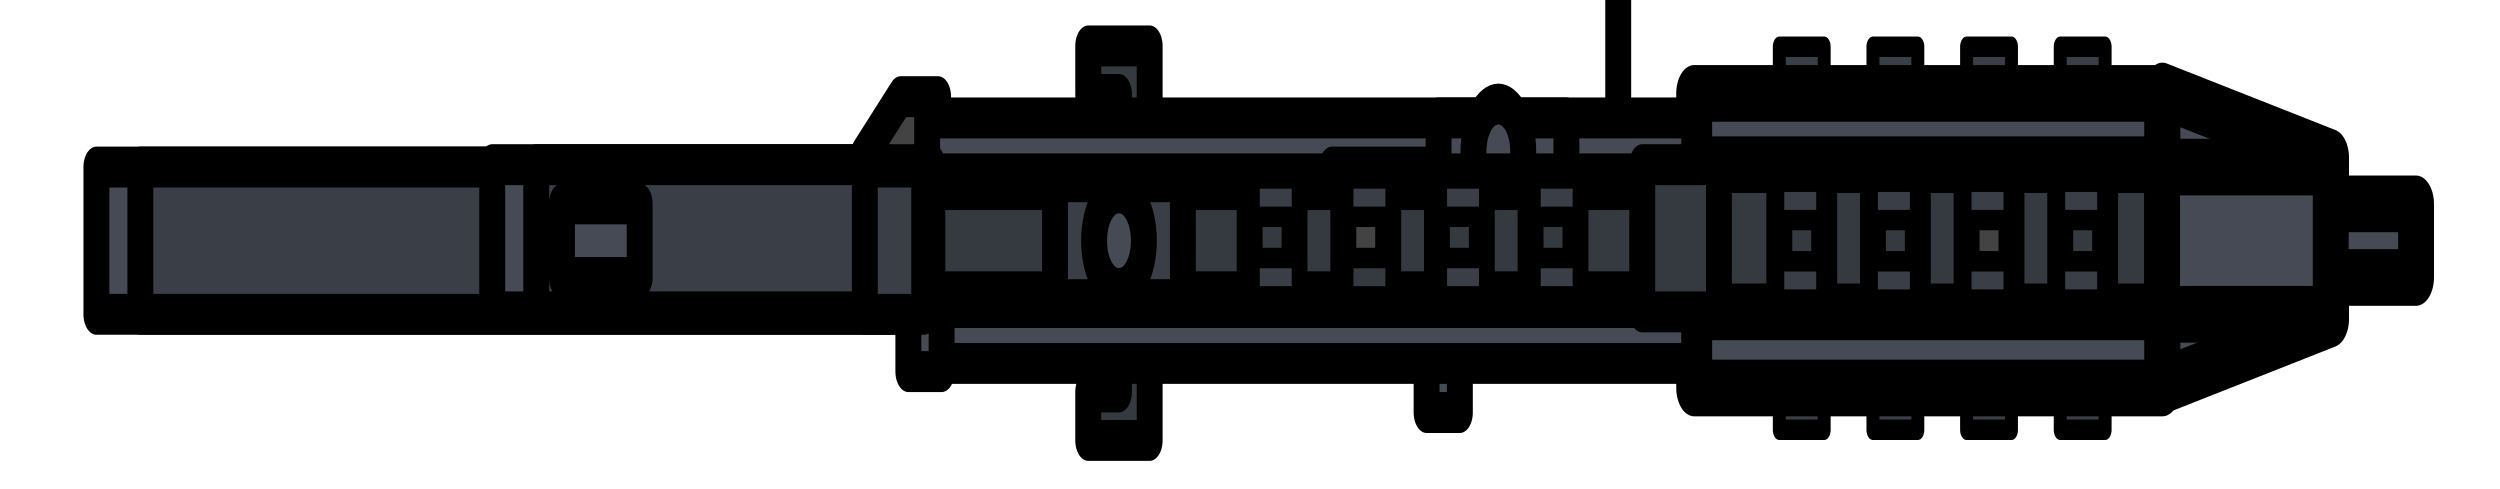<?xml version="1.0" encoding="UTF-8" standalone="no"?>
<!-- Created with Inkscape (http://www.inkscape.org/) -->

<svg
   width="29.33mm"
   height="5.733mm"
   viewBox="0 0 29.33 5.733"
   version="1.1"
   id="svg1"
   xml:space="preserve"
   inkscape:version="1.3 (0e150ed6c4, 2023-07-21)"
   sodipodi:docname="saf_200_world.svg"
   xmlns:inkscape="http://www.inkscape.org/namespaces/inkscape"
   xmlns:sodipodi="http://sodipodi.sourceforge.net/DTD/sodipodi-0.dtd"
   xmlns="http://www.w3.org/2000/svg"
   xmlns:svg="http://www.w3.org/2000/svg"><sodipodi:namedview
     id="namedview1"
     pagecolor="#ffffff"
     bordercolor="#000000"
     borderopacity="0.25"
     inkscape:showpageshadow="2"
     inkscape:pageopacity="0.0"
     inkscape:pagecheckerboard="0"
     inkscape:deskcolor="#d1d1d1"
     inkscape:document-units="mm"
     inkscape:zoom="2.8284271"
     inkscape:cx="137.00194"
     inkscape:cy="6.1871844"
     inkscape:window-width="1920"
     inkscape:window-height="1009"
     inkscape:window-x="1912"
     inkscape:window-y="-8"
     inkscape:window-maximized="1"
     inkscape:current-layer="layer1" /><defs
     id="defs1" /><g
     inkscape:label="Layer 1"
     inkscape:groupmode="layer"
     id="layer1"><g
       style="fill:none;stroke:none;stroke-linecap:square;stroke-miterlimit:10"
       id="g1"
       transform="matrix(0,-0.06,-0.038,0,29.33,5.733)"><g
         clip-path="url(#p.0)"
         id="g116"><path
           fill="#000000"
           fill-opacity="0"
           d="M 0,0 H 96 V 768 H 0 Z"
           fill-rule="evenodd"
           id="path2" /><path
           fill="#353940"
           d="m 63.512,416.901 v 9.48 h 13.575 v 9.48 h 9.48 v -18.961 z"
           fill-rule="evenodd"
           id="path3" /><path
           stroke="#000000"
           stroke-width="8"
           stroke-linejoin="round"
           stroke-linecap="butt"
           d="m 63.512,416.901 v 9.48 h 13.575 v 9.48 h 9.48 v -18.961 z"
           fill-rule="evenodd"
           id="path4" /><path
           fill="#3a3e47"
           d="M 11.512,150.826 H 34.568 v 13.858 H 11.512 Z"
           fill-rule="evenodd"
           id="path5" /><path
           stroke="#000000"
           stroke-width="4"
           stroke-linejoin="round"
           stroke-linecap="butt"
           d="M 11.512,150.826 H 34.568 v 13.858 H 11.512 Z"
           fill-rule="evenodd"
           id="path6" /><path
           fill="#3a3e47"
           d="M 11.512,179.737 H 34.568 v 13.858 H 11.512 Z"
           fill-rule="evenodd"
           id="path7" /><path
           stroke="#000000"
           stroke-width="4"
           stroke-linejoin="round"
           stroke-linecap="butt"
           d="M 11.512,179.737 H 34.568 v 13.858 H 11.512 Z"
           fill-rule="evenodd"
           id="path8" /><path
           fill="#3a3e47"
           d="M 11.512,208.649 H 34.568 v 13.858 H 11.512 Z"
           fill-rule="evenodd"
           id="path9" /><path
           stroke="#000000"
           stroke-width="4"
           stroke-linejoin="round"
           stroke-linecap="butt"
           d="M 11.512,208.649 H 34.568 v 13.858 H 11.512 Z"
           fill-rule="evenodd"
           id="path10" /><path
           fill="#3a3e47"
           d="M 11.512,121.914 H 34.568 V 135.773 H 11.512 Z"
           fill-rule="evenodd"
           id="path11" /><path
           stroke="#000000"
           stroke-width="4"
           stroke-linejoin="round"
           stroke-linecap="butt"
           d="M 11.512,121.914 H 34.568 V 135.773 H 11.512 Z"
           fill-rule="evenodd"
           id="path12" /><path
           fill="#3a3e47"
           d="m 63.352,150.826 h 23.055 v 13.858 H 63.352 Z"
           fill-rule="evenodd"
           id="path13" /><path
           stroke="#000000"
           stroke-width="4"
           stroke-linejoin="round"
           stroke-linecap="butt"
           d="m 63.352,150.826 h 23.055 v 13.858 H 63.352 Z"
           fill-rule="evenodd"
           id="path14" /><path
           fill="#3a3e47"
           d="m 63.352,179.737 h 23.055 v 13.858 H 63.352 Z"
           fill-rule="evenodd"
           id="path15" /><path
           stroke="#000000"
           stroke-width="4"
           stroke-linejoin="round"
           stroke-linecap="butt"
           d="m 63.352,179.737 h 23.055 v 13.858 H 63.352 Z"
           fill-rule="evenodd"
           id="path16" /><path
           fill="#3a3e47"
           d="m 63.352,208.649 h 23.055 v 13.858 H 63.352 Z"
           fill-rule="evenodd"
           id="path17" /><path
           stroke="#000000"
           stroke-width="4"
           stroke-linejoin="round"
           stroke-linecap="butt"
           d="m 63.352,208.649 h 23.055 v 13.858 H 63.352 Z"
           fill-rule="evenodd"
           id="path18" /><path
           fill="#3a3e47"
           d="M 63.352,121.914 H 86.408 V 135.773 H 63.352 Z"
           fill-rule="evenodd"
           id="path19" /><path
           stroke="#000000"
           stroke-width="4"
           stroke-linejoin="round"
           stroke-linecap="butt"
           d="M 63.352,121.914 H 86.408 V 135.773 H 63.352 Z"
           fill-rule="evenodd"
           id="path20" /><path
           fill="#454a54"
           d="m 19.684,104.215 h 57.606 v 144.567 h -57.606 z"
           fill-rule="evenodd"
           id="path21" /><path
           stroke="#000000"
           stroke-width="8"
           stroke-linejoin="round"
           stroke-linecap="butt"
           d="m 19.684,104.215 h 57.606 v 144.567 h -57.606 z"
           fill-rule="evenodd"
           id="path22"
           style="stroke-width:11.081;stroke-dasharray:none" /><path
           fill="#434343"
           d="M 76.65,482.222 V 493.749 L 65.123,505.277 H 52.65 v -23.055 z"
           fill-rule="evenodd"
           id="path23" /><path
           stroke="#000000"
           stroke-width="8"
           stroke-linejoin="round"
           stroke-linecap="butt"
           d="M 76.65,482.222 V 493.749 L 65.123,505.277 H 52.65 v -23.055 z"
           fill-rule="evenodd"
           id="path24" /><path
           fill="#353940"
           d="m 32.488,416.901 v 9.48 H 18.913 v 9.48 H 9.432 v -18.961 z"
           fill-rule="evenodd"
           id="path25" /><path
           stroke="#000000"
           stroke-width="8"
           stroke-linejoin="round"
           stroke-linecap="butt"
           d="m 32.488,416.901 v 9.48 H 18.913 v 9.48 H 9.432 v -18.961 z"
           fill-rule="evenodd"
           id="path26" /><path
           fill="#454a54"
           d="m 14.888,321.131 h 11.528 v 10.268 H 14.888 Z"
           fill-rule="evenodd"
           id="path27" /><path
           stroke="#000000"
           stroke-width="8"
           stroke-linejoin="round"
           stroke-linecap="butt"
           d="m 14.888,321.131 h 11.528 v 10.268 H 14.888 Z"
           fill-rule="evenodd"
           id="path28" /><path
           fill="#000000"
           fill-opacity="0"
           d="m 46.293,272.24 h 48"
           fill-rule="evenodd"
           id="path29" /><path
           stroke="#000000"
           stroke-width="8"
           stroke-linejoin="round"
           stroke-linecap="butt"
           d="m 46.293,272.24 h 48"
           fill-rule="evenodd"
           id="path30" /><path
           fill="#454a54"
           d="m 24.488,248.774 h 48 v 236.819 h -48 z"
           fill-rule="evenodd"
           id="path31" /><path
           stroke="#000000"
           stroke-width="8"
           stroke-linejoin="round"
           stroke-linecap="butt"
           d="m 24.488,248.774 h 48 v 236.819 h -48 z"
           fill-rule="evenodd"
           id="path32"
           style="stroke-width:8.001;stroke-dasharray:none" /><path
           fill="#666666"
           d="m 50.415,321.131 h 12.472 v 39.465 H 50.415 Z"
           fill-rule="evenodd"
           id="path33" /><path
           stroke="#000000"
           stroke-width="8"
           stroke-linejoin="round"
           stroke-linecap="butt"
           d="m 50.415,321.131 h 12.472 v 39.465 H 50.415 Z"
           fill-rule="evenodd"
           id="path34" /><path
           fill="#454a54"
           d="m 60.015,288.241 h 12.472 v 39.465 H 60.015 Z"
           fill-rule="evenodd"
           id="path35" /><path
           stroke="#000000"
           stroke-width="8"
           stroke-linejoin="round"
           stroke-linecap="butt"
           d="m 60.015,288.241 h 12.472 v 39.465 H 60.015 Z"
           fill-rule="evenodd"
           id="path36" /><path
           fill="#454a54"
           d="m 56.488,309.245 v 0 c 0,-4.244 4.188,-7.685 9.354,-7.685 v 0 c 5.166,0 9.354,3.441 9.354,7.685 v 0 c 0,4.244 -4.188,7.685 -9.354,7.685 v 0 c -5.166,0 -9.354,-3.441 -9.354,-7.685 z"
           fill-rule="evenodd"
           id="path37" /><path
           stroke="#000000"
           stroke-width="8"
           stroke-linejoin="round"
           stroke-linecap="butt"
           d="m 56.488,309.245 v 0 c 0,-4.244 4.188,-7.685 9.354,-7.685 v 0 c 5.166,0 9.354,3.441 9.354,7.685 v 0 c 0,4.244 -4.188,7.685 -9.354,7.685 v 0 c -5.166,0 -9.354,-3.441 -9.354,-7.685 z"
           fill-rule="evenodd"
           id="path38" /><path
           fill="#353940"
           d="M 34.566,104.215 H 63.354 V 248.781 H 34.566 Z"
           fill-rule="evenodd"
           id="path39" /><path
           stroke="#000000"
           stroke-width="8"
           stroke-linejoin="round"
           stroke-linecap="butt"
           d="M 34.566,104.215 H 63.354 V 248.781 H 34.566 Z"
           fill-rule="evenodd"
           id="path40"
           style="stroke-width:11.081;stroke-dasharray:none" /><path
           fill="#353940"
           d="m 36.96,248.774 h 23.055 v 236.819 H 36.96 Z"
           fill-rule="evenodd"
           id="path41" /><path
           stroke="#000000"
           stroke-width="8"
           stroke-linejoin="round"
           stroke-linecap="butt"
           d="m 36.96,248.774 h 23.055 v 236.819 H 36.96 Z"
           fill-rule="evenodd"
           id="path42"
           style="stroke-width:11.081;stroke-dasharray:none" /><path
           fill="#3a3e47"
           d="m 36.96,406.645 h 23.055 v 39.465 H 36.96 Z"
           fill-rule="evenodd"
           id="path43" /><path
           stroke="#000000"
           stroke-width="8"
           stroke-linejoin="round"
           stroke-linecap="butt"
           d="m 36.96,406.645 h 23.055 v 39.465 H 36.96 Z"
           fill-rule="evenodd"
           id="path44" /><path
           fill="#454a54"
           d="M 34.094,497.637 H 62.881 V 742.078 H 34.094 Z"
           fill-rule="evenodd"
           id="path45" /><path
           stroke="#000000"
           stroke-width="8"
           stroke-linejoin="round"
           stroke-linecap="butt"
           d="M 34.094,497.637 H 62.881 V 742.078 H 34.094 Z"
           fill-rule="evenodd"
           id="path46" /><path
           fill="#353940"
           d="m 34.566,241.14 h 28.787 v 23.685 H 34.566 Z"
           fill-rule="evenodd"
           id="path47" /><path
           stroke="#000000"
           stroke-width="8"
           stroke-linejoin="round"
           stroke-linecap="butt"
           d="m 34.566,241.14 h 28.787 v 23.685 H 34.566 Z"
           fill-rule="evenodd"
           id="path48" /><path
           fill="#454a54"
           d="m 39.133,426.373 v 0 c 0,-4.244 4.188,-7.685 9.354,-7.685 v 0 c 5.166,0 9.354,3.441 9.354,7.685 v 0 c 0,4.244 -4.188,7.685 -9.354,7.685 v 0 c -5.166,0 -9.354,-3.441 -9.354,-7.685 z"
           fill-rule="evenodd"
           id="path49" /><path
           stroke="#000000"
           stroke-width="8"
           stroke-linejoin="round"
           stroke-linecap="butt"
           d="m 39.133,426.373 v 0 c 0,-4.244 4.188,-7.685 9.354,-7.685 v 0 c 5.166,0 9.354,3.441 9.354,7.685 v 0 c 0,4.244 -4.188,7.685 -9.354,7.685 v 0 c -5.166,0 -9.354,-3.441 -9.354,-7.685 z"
           fill-rule="evenodd"
           id="path50" /><path
           fill="#3a3e47"
           d="M 34.094,484.056 H 62.881 V 728.497 H 34.094 Z"
           fill-rule="evenodd"
           id="path51" /><path
           stroke="#000000"
           stroke-width="8"
           stroke-linejoin="round"
           stroke-linecap="butt"
           d="M 34.094,484.056 H 62.881 V 728.497 H 34.094 Z"
           fill-rule="evenodd"
           id="path52" /><path
           fill="#434343"
           d="m 37.432,150.826 h 23.055 v 13.858 H 37.432 Z"
           fill-rule="evenodd"
           id="path53" /><path
           stroke="#000000"
           stroke-width="8"
           stroke-linejoin="round"
           stroke-linecap="butt"
           d="m 37.432,150.826 h 23.055 v 13.858 H 37.432 Z"
           fill-rule="evenodd"
           id="path54" /><path
           fill="#353940"
           d="m 37.432,179.737 h 23.055 v 13.858 H 37.432 Z"
           fill-rule="evenodd"
           id="path55" /><path
           stroke="#000000"
           stroke-width="8"
           stroke-linejoin="round"
           stroke-linecap="butt"
           d="m 37.432,179.737 h 23.055 v 13.858 H 37.432 Z"
           fill-rule="evenodd"
           id="path56" /><path
           fill="#353940"
           d="m 37.432,208.649 h 23.055 v 13.858 H 37.432 Z"
           fill-rule="evenodd"
           id="path57" /><path
           stroke="#000000"
           stroke-width="8"
           stroke-linejoin="round"
           stroke-linecap="butt"
           d="m 37.432,208.649 h 23.055 v 13.858 H 37.432 Z"
           fill-rule="evenodd"
           id="path58" /><path
           fill="#454a54"
           d="M 20.157,104.222 33.173,52.159 H 64.747 L 77.763,104.222 Z"
           fill-rule="evenodd"
           id="path59" /><path
           stroke="#000000"
           stroke-width="8"
           stroke-linejoin="round"
           stroke-linecap="butt"
           d="M 20.157,104.222 33.173,52.159 H 64.747 L 77.763,104.222 Z"
           fill-rule="evenodd"
           id="path60"
           style="stroke-width:11.081;stroke-dasharray:none" /><path
           fill="#353940"
           d="M 37.432,121.914 H 60.488 V 135.773 H 37.432 Z"
           fill-rule="evenodd"
           id="path61" /><path
           stroke="#000000"
           stroke-width="8"
           stroke-linejoin="round"
           stroke-linecap="butt"
           d="M 37.432,121.914 H 60.488 V 135.773 H 37.432 Z"
           fill-rule="evenodd"
           id="path62" /><path
           fill="#454a54"
           d="M 41.291,77.986 V 25.923 h 14.394 v 52.063 z"
           fill-rule="evenodd"
           id="path63" /><path
           stroke="#000000"
           stroke-width="8"
           stroke-linejoin="round"
           stroke-linecap="butt"
           d="M 41.291,77.986 V 25.923 h 14.394 v 52.063 z"
           fill-rule="evenodd"
           id="path64"
           style="stroke-width:11.081;stroke-dasharray:none" /><path
           fill="#454a54"
           d="M 34.094,104.327 V 52.264 H 62.881 v 52.063 z"
           fill-rule="evenodd"
           id="path65" /><path
           stroke="#000000"
           stroke-width="8"
           stroke-linejoin="round"
           stroke-linecap="butt"
           d="M 34.094,104.327 V 52.264 H 62.881 v 52.063 z"
           fill-rule="evenodd"
           id="path66"
           style="stroke-width:11.081;stroke-dasharray:none" /><path
           fill="#454a54"
           d="M 34.566,497.637 H 63.354 V 619.873 H 34.566 Z"
           fill-rule="evenodd"
           id="path67" /><path
           stroke="#000000"
           stroke-width="8"
           stroke-linejoin="round"
           stroke-linecap="butt"
           d="M 34.566,497.637 H 63.354 V 619.873 H 34.566 Z"
           fill-rule="evenodd"
           id="path68" /><path
           fill="#3a3e47"
           d="M 34.566,484.056 H 63.354 V 606.292 H 34.566 Z"
           fill-rule="evenodd"
           id="path69" /><path
           stroke="#000000"
           stroke-width="8"
           stroke-linejoin="round"
           stroke-linecap="butt"
           d="M 34.566,484.056 H 63.354 V 606.292 H 34.566 Z"
           fill-rule="evenodd"
           id="path70" /><path
           fill="#434343"
           d="M 60.015,357.119 H 36.96 v -13.858 h 23.055 z"
           fill-rule="evenodd"
           id="path71" /><path
           stroke="#000000"
           stroke-width="8"
           stroke-linejoin="round"
           stroke-linecap="butt"
           d="M 60.015,357.119 H 36.96 v -13.858 h 23.055 z"
           fill-rule="evenodd"
           id="path72" /><path
           fill="#353940"
           d="M 60.015,328.207 H 36.96 v -13.858 h 23.055 z"
           fill-rule="evenodd"
           id="path73" /><path
           stroke="#000000"
           stroke-width="8"
           stroke-linejoin="round"
           stroke-linecap="butt"
           d="M 60.015,328.207 H 36.96 v -13.858 h 23.055 z"
           fill-rule="evenodd"
           id="path74" /><path
           fill="#353940"
           d="M 60.015,299.296 H 36.96 v -13.858 h 23.055 z"
           fill-rule="evenodd"
           id="path75" /><path
           stroke="#000000"
           stroke-width="8"
           stroke-linejoin="round"
           stroke-linecap="butt"
           d="M 60.015,299.296 H 36.96 v -13.858 h 23.055 z"
           fill-rule="evenodd"
           id="path76" /><path
           fill="#353940"
           d="M 60.015,386.031 H 36.96 v -13.858 h 23.055 z"
           fill-rule="evenodd"
           id="path77" /><path
           stroke="#000000"
           stroke-width="8"
           stroke-linejoin="round"
           stroke-linecap="butt"
           d="M 60.015,386.031 H 36.96 v -13.858 h 23.055 z"
           fill-rule="evenodd"
           id="path78" /><path
           fill="#3a3e47"
           d="m 36.96,151.296 h 7.496 v 13.858 H 36.96 Z"
           fill-rule="evenodd"
           id="path79" /><path
           stroke="#000000"
           stroke-width="4"
           stroke-linejoin="round"
           stroke-linecap="butt"
           d="m 36.96,151.296 h 7.496 v 13.858 H 36.96 Z"
           fill-rule="evenodd"
           id="path80" /><path
           fill="#3a3e47"
           d="m 36.96,180.207 h 7.496 v 13.858 H 36.96 Z"
           fill-rule="evenodd"
           id="path81" /><path
           stroke="#000000"
           stroke-width="4"
           stroke-linejoin="round"
           stroke-linecap="butt"
           d="m 36.96,180.207 h 7.496 v 13.858 H 36.96 Z"
           fill-rule="evenodd"
           id="path82" /><path
           fill="#3a3e47"
           d="m 36.96,209.119 h 7.496 v 13.858 H 36.96 Z"
           fill-rule="evenodd"
           id="path83" /><path
           stroke="#000000"
           stroke-width="4"
           stroke-linejoin="round"
           stroke-linecap="butt"
           d="m 36.96,209.119 h 7.496 v 13.858 H 36.96 Z"
           fill-rule="evenodd"
           id="path84" /><path
           fill="#3a3e47"
           d="m 36.96,122.384 h 7.496 v 13.858 H 36.96 Z"
           fill-rule="evenodd"
           id="path85" /><path
           stroke="#000000"
           stroke-width="4"
           stroke-linejoin="round"
           stroke-linecap="butt"
           d="m 36.96,122.384 h 7.496 v 13.858 H 36.96 Z"
           fill-rule="evenodd"
           id="path86" /><path
           fill="#3a3e47"
           d="m 52.519,151.296 h 7.496 v 13.858 h -7.496 z"
           fill-rule="evenodd"
           id="path87" /><path
           stroke="#000000"
           stroke-width="4"
           stroke-linejoin="round"
           stroke-linecap="butt"
           d="m 52.519,151.296 h 7.496 v 13.858 h -7.496 z"
           fill-rule="evenodd"
           id="path88" /><path
           fill="#3a3e47"
           d="m 52.519,180.207 h 7.496 v 13.858 h -7.496 z"
           fill-rule="evenodd"
           id="path89" /><path
           stroke="#000000"
           stroke-width="4"
           stroke-linejoin="round"
           stroke-linecap="butt"
           d="m 52.519,180.207 h 7.496 v 13.858 h -7.496 z"
           fill-rule="evenodd"
           id="path90" /><path
           fill="#3a3e47"
           d="m 52.519,209.119 h 7.496 v 13.858 h -7.496 z"
           fill-rule="evenodd"
           id="path91" /><path
           stroke="#000000"
           stroke-width="4"
           stroke-linejoin="round"
           stroke-linecap="butt"
           d="m 52.519,209.119 h 7.496 v 13.858 h -7.496 z"
           fill-rule="evenodd"
           id="path92" /><path
           fill="#3a3e47"
           d="m 52.519,122.384 h 7.496 v 13.858 h -7.496 z"
           fill-rule="evenodd"
           id="path93" /><path
           stroke="#000000"
           stroke-width="4"
           stroke-linejoin="round"
           stroke-linecap="butt"
           d="m 52.519,122.384 h 7.496 v 13.858 h -7.496 z"
           fill-rule="evenodd"
           id="path94" /><path
           fill="#3a3e47"
           d="m 37.6,313.216 h 7.496 v 13.858 H 37.6 Z"
           fill-rule="evenodd"
           id="path95" /><path
           stroke="#000000"
           stroke-width="4"
           stroke-linejoin="round"
           stroke-linecap="butt"
           d="m 37.6,313.216 h 7.496 v 13.858 H 37.6 Z"
           fill-rule="evenodd"
           id="path96" /><path
           fill="#353940"
           d="m 37.6,342.127 h 7.496 v 13.858 H 37.6 Z"
           fill-rule="evenodd"
           id="path97" /><path
           stroke="#000000"
           stroke-width="4"
           stroke-linejoin="round"
           stroke-linecap="butt"
           d="m 37.6,342.127 h 7.496 v 13.858 H 37.6 Z"
           fill-rule="evenodd"
           id="path98" /><path
           fill="#3a3e47"
           d="m 37.6,371.039 h 7.496 v 13.858 H 37.6 Z"
           fill-rule="evenodd"
           id="path99" /><path
           stroke="#000000"
           stroke-width="4"
           stroke-linejoin="round"
           stroke-linecap="butt"
           d="m 37.6,371.039 h 7.496 v 13.858 H 37.6 Z"
           fill-rule="evenodd"
           id="path100" /><path
           fill="#3a3e47"
           d="m 37.6,284.304 h 7.496 v 13.858 H 37.6 Z"
           fill-rule="evenodd"
           id="path101" /><path
           stroke="#000000"
           stroke-width="4"
           stroke-linejoin="round"
           stroke-linecap="butt"
           d="m 37.6,284.304 h 7.496 v 13.858 H 37.6 Z"
           fill-rule="evenodd"
           id="path102" /><path
           fill="#3a3e47"
           d="m 53.159,313.216 h 7.496 v 13.858 h -7.496 z"
           fill-rule="evenodd"
           id="path103" /><path
           stroke="#000000"
           stroke-width="4"
           stroke-linejoin="round"
           stroke-linecap="butt"
           d="m 53.159,313.216 h 7.496 v 13.858 h -7.496 z"
           fill-rule="evenodd"
           id="path104" /><path
           fill="#3a3e47"
           d="m 53.159,342.127 h 7.496 v 13.858 h -7.496 z"
           fill-rule="evenodd"
           id="path105" /><path
           stroke="#000000"
           stroke-width="4"
           stroke-linejoin="round"
           stroke-linecap="butt"
           d="m 53.159,342.127 h 7.496 v 13.858 h -7.496 z"
           fill-rule="evenodd"
           id="path106" /><path
           fill="#3a3e47"
           d="m 53.159,371.039 h 7.496 v 13.858 h -7.496 z"
           fill-rule="evenodd"
           id="path107" /><path
           stroke="#000000"
           stroke-width="4"
           stroke-linejoin="round"
           stroke-linecap="butt"
           d="m 53.159,371.039 h 7.496 v 13.858 h -7.496 z"
           fill-rule="evenodd"
           id="path108" /><path
           fill="#3a3e47"
           d="m 53.159,284.304 h 7.496 v 13.858 h -7.496 z"
           fill-rule="evenodd"
           id="path109" /><path
           stroke="#000000"
           stroke-width="4"
           stroke-linejoin="round"
           stroke-linecap="butt"
           d="m 53.159,284.304 h 7.496 v 13.858 h -7.496 z"
           fill-rule="evenodd"
           id="path110" /><path
           fill="#454a54"
           d="m 41.291,574.352 h 14.394 v 24 h -14.394 z"
           fill-rule="evenodd"
           id="path111" /><path
           stroke="#000000"
           stroke-width="8"
           stroke-linejoin="round"
           stroke-linecap="butt"
           d="m 41.291,574.352 h 14.394 v 24 h -14.394 z"
           fill-rule="evenodd"
           id="path112" /><path
           fill="#454a54"
           d="m 22.888,481.131 h 11.528 v 10.268 H 22.888 Z"
           fill-rule="evenodd"
           id="path113" /><path
           stroke="#000000"
           stroke-width="8"
           stroke-linejoin="round"
           stroke-linecap="butt"
           d="m 22.888,481.131 h 11.528 v 10.268 H 22.888 Z"
           fill-rule="evenodd"
           id="path114" /><path
           fill="#3a3e47"
           d="M 34.094,486.505 H 62.881 v 18.331 H 34.094 Z"
           fill-rule="evenodd"
           id="path115" /><path
           stroke="#000000"
           stroke-width="8"
           stroke-linejoin="round"
           stroke-linecap="butt"
           d="M 34.094,486.505 H 62.881 v 18.331 H 34.094 Z"
           fill-rule="evenodd"
           id="path116" /></g></g></g></svg>
